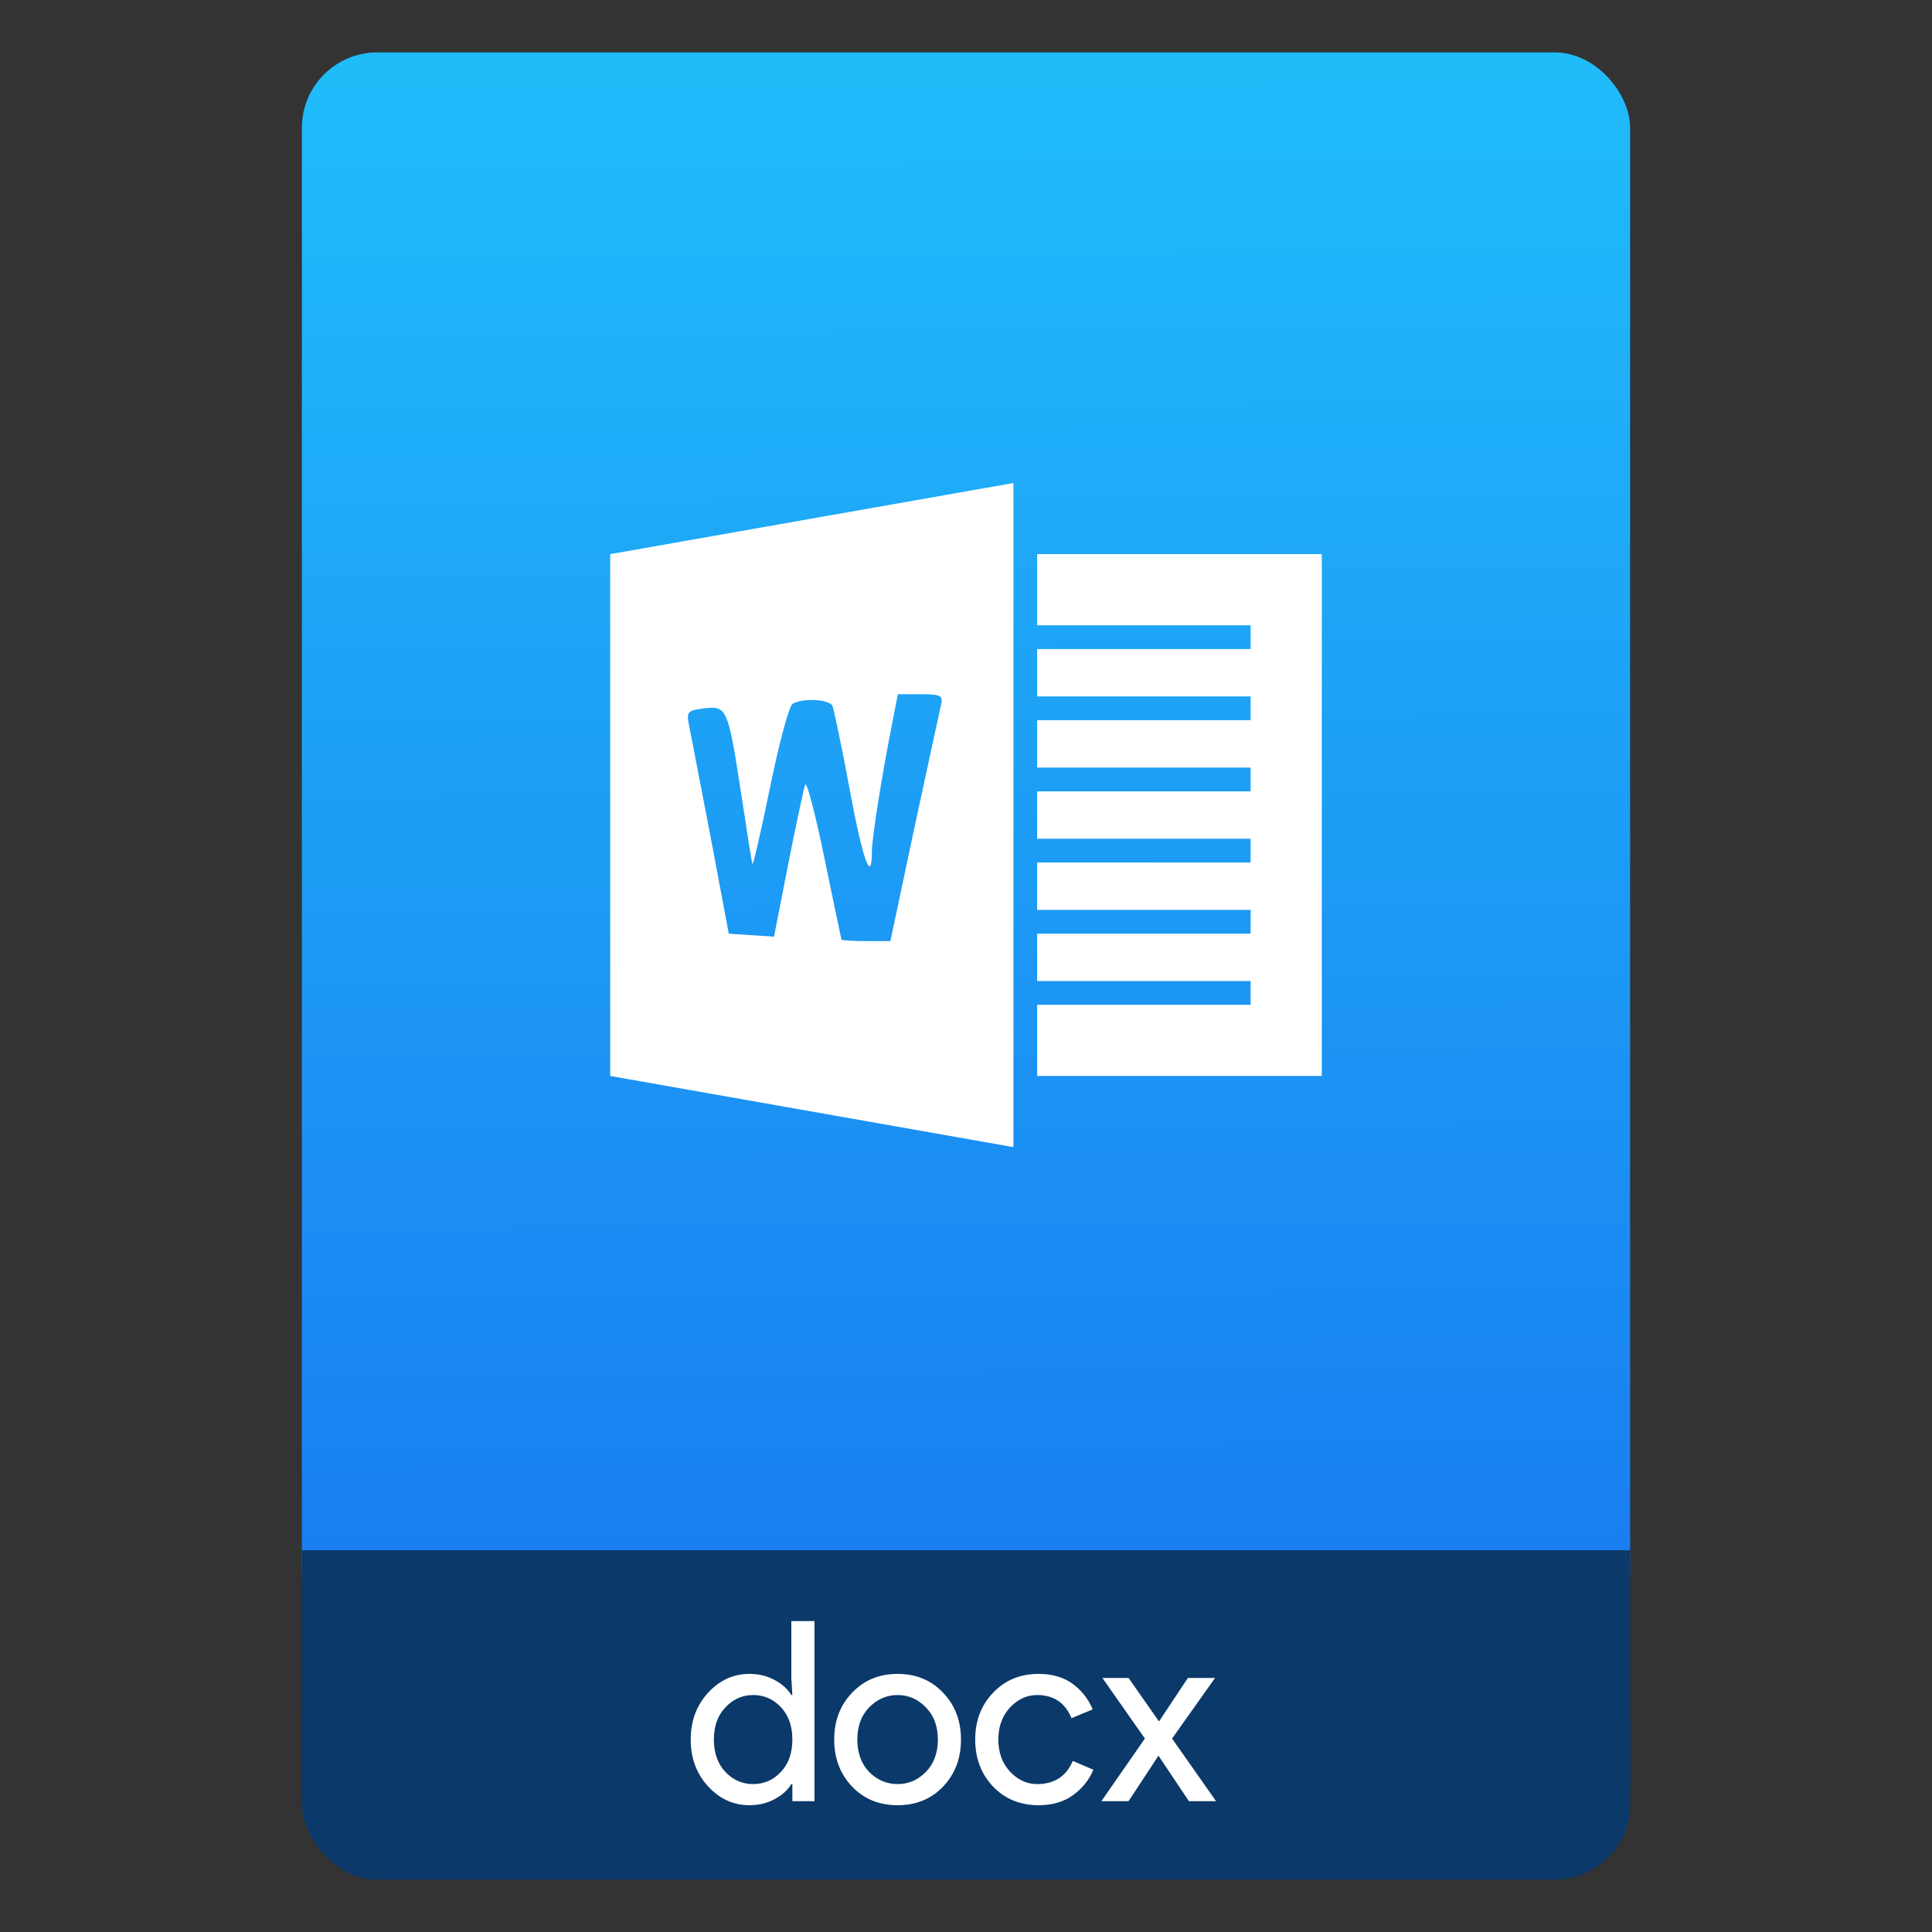 <?xml version="1.0" encoding="UTF-8" standalone="no"?>
<svg
   xmlns:osb="http://www.openswatchbook.org/uri/2009/osb"
   xmlns:dc="http://purl.org/dc/elements/1.1/"
   xmlns:cc="http://creativecommons.org/ns#"
   xmlns:rdf="http://www.w3.org/1999/02/22-rdf-syntax-ns#"
   xmlns:svg="http://www.w3.org/2000/svg"
   xmlns="http://www.w3.org/2000/svg"
   xmlns:xlink="http://www.w3.org/1999/xlink"
   xmlns:sodipodi="http://sodipodi.sourceforge.net/DTD/sodipodi-0.dtd"
   xmlns:inkscape="http://www.inkscape.org/namespaces/inkscape"
   width="64"
   viewBox="0 0 64 64"
   height="64"
   id="svg2"
   version="1.1"
   inkscape:version="0.91 r13725"
   sodipodi:docname="application-vnd.openxmlformats-officedocument.wordprocessingml.document.svg"
   inkscape:export-filename="E:\Usuarios\David\Desktop\android.png"
   inkscape:export-xdpi="90"
   inkscape:export-ydpi="90">
  <rect x="0" y="0" width="64" height="64" fill="#333333" stroke="none"/>
  <defs
     id="defs12">
    <linearGradient
       osb:paint="gradient"
       id="linearGradient4207">
      <stop
         id="stop3371"
         offset="0"
         style="stop-color:#3498db;stop-opacity:1;" />
      <stop
         id="stop3373"
         offset="1"
         style="stop-color:#3498db;stop-opacity:0;" />
    </linearGradient>
    <linearGradient
       inkscape:collect="always"
       xlink:href="#linearGradient4143"
       id="linearGradient4182"
       x1="-74.929"
       y1="52.199"
       x2="-75.26"
       y2="2.356"
       gradientUnits="userSpaceOnUse"
       gradientTransform="matrix(1.075,0,0,1.029,56.689,-0.015)" />
    <linearGradient
       inkscape:collect="always"
       id="linearGradient4143">
      <stop
         style="stop-color:#197cf1;stop-opacity:1"
         offset="0"
         id="stop4145" />
      <stop
         style="stop-color:#20bcfa;stop-opacity:1"
         offset="1"
         id="stop4147" />
    </linearGradient>
  </defs>
  <sodipodi:namedview
     pagecolor="#747474"
     bordercolor="#666666"
     borderopacity="1"
     objecttolerance="10"
     gridtolerance="10"
     guidetolerance="10"
     inkscape:pageopacity="1"
     inkscape:pageshadow="2"
     inkscape:window-width="1366"
     inkscape:window-height="633"
     id="namedview10"
     showgrid="false"
     inkscape:zoom="5.2716365"
     inkscape:cx="24.202368"
     inkscape:cy="34.747229"
     inkscape:window-x="0"
     inkscape:window-y="33"
     inkscape:window-maximized="1"
     inkscape:current-layer="svg2"
     inkscape:snap-bbox="true"
     inkscape:bbox-nodes="true"
     inkscape:object-nodes="true"
     borderlayer="false"
     showguides="true"
     inkscape:snap-nodes="true"
     inkscape:object-paths="false"
     inkscape:showpageshadow="false"
     showborder="true">
    <inkscape:grid
       type="xygrid"
       id="grid4160"
       visible="true" />
    <sodipodi:guide
       position="28.889,63.405"
       orientation="0,35.2"
       id="guide6108" />
    <sodipodi:guide
       position="54,55.68"
       orientation="51.2,0"
       id="guide6112" />
    <sodipodi:guide
       position="58.528,62"
       orientation="0,1"
       id="guide6114"
       inkscape:label=""
       inkscape:color="rgb(0,0,255)" />
    <sodipodi:guide
       position="10,4"
       orientation="-56,0"
       id="guide6116" />
    <sodipodi:guide
       position="11,4"
       orientation="-2.8421709e-014,0"
       id="guide6118" />
    <sodipodi:guide
       position="12,62"
       orientation="0,35.2"
       id="guide6120" />
    <sodipodi:guide
       position="12,62"
       orientation="0,35.2"
       id="guide6138" />
    <sodipodi:guide
       position="55,3"
       orientation="0,-40"
       id="guide6156" />
    <sodipodi:guide
       position="53,4.397"
       orientation="-56,0"
       id="guide6158" />
    <sodipodi:guide
       position="43,48"
       orientation="22,0"
       id="guide4240" />
    <sodipodi:guide
       position="43,26"
       orientation="0,-22"
       id="guide4242" />
    <sodipodi:guide
       position="21,26"
       orientation="-22,0"
       id="guide4244" />
  </sodipodi:namedview>
  <g
     id="g4186"
     transform="translate(56.392,-0.177)">
    <g
       id="g4239"
       transform="translate(0,0.266)">
      <rect
         style="opacity:1;fill:#0b3969;fill-opacity:1;stroke:none;stroke-width:0.185;stroke-linecap:round;stroke-linejoin:round;stroke-miterlimit:4;stroke-dasharray:none;stroke-dashoffset:0;stroke-opacity:1"
         id="rect4162"
         width="44"
         height="7.699"
         x="-46.392"
         y="54.477"
         ry="2.5" />
      <rect
         style="opacity:1;fill:url(#linearGradient4182);fill-opacity:1.0;stroke:none;stroke-width:0.3;stroke-linecap:round;stroke-linejoin:round;stroke-miterlimit:4;stroke-dasharray:none;stroke-dashoffset:0;stroke-opacity:1"
         id="rect4174"
         width="44"
         height="52.832"
         x="-46.392"
         y="1.646"
         ry="2.5" />
      <rect
         style="opacity:1;fill:#0b3969;fill-opacity:1;stroke:none;stroke-width:0.185;stroke-linecap:round;stroke-linejoin:round;stroke-miterlimit:4;stroke-dasharray:none;stroke-dashoffset:0;stroke-opacity:1"
         id="rect4184"
         width="44"
         height="7.912"
         x="-46.392"
         y="51.264"
         ry="0" />
    </g>
    <g
       inkscape:transform-center-y="-9.4924686"
       inkscape:transform-center-x="5.4653607"
       inkscape:label="Capa 1"
       id="layer1-4"
       transform="translate(-509.707,-515.647)">
      <g
         id="layer1-3-65"
         inkscape:label="Capa 1"
         transform="translate(0.42,0.035)" />
    </g>
  </g>
  <path
     style="color:#000000;display:inline;overflow:visible;visibility:visible;fill:#ffffff;fill-opacity:1;fill-rule:nonzero;stroke:none;stroke-width:1;marker:none;enable-background:accumulate"
     id="rect3139"
     d="m 33.571,16 -13.357,2.357 0,17.286 L 33.571,38 l 0,-22 z m 0.786,2.357 0,2.357 7.071,0 0,0.786 -7.071,0 0,1.571 7.071,0 0,0.786 -7.071,0 0,1.571 7.071,0 0,0.786 -7.071,0 0,1.571 7.071,0 0,0.786 -7.071,0 0,1.571 7.071,0 0,0.786 -7.071,0 0,1.571 7.071,0 0,0.786 -7.071,0 0,2.357 9.429,0 0,-17.286 -9.429,0 z m -4.616,4.641 0.761,0 c 0.698,0 0.742,0.047 0.663,0.393 -0.047,0.206 -0.447,2.038 -0.884,4.076 l -0.786,3.708 -0.81,0 c -0.442,0 -0.802,-0.026 -0.81,-0.049 -0.009,-0.023 -0.262,-1.235 -0.565,-2.701 -0.302,-1.466 -0.589,-2.568 -0.638,-2.431 -0.049,0.137 -0.307,1.342 -0.565,2.652 l -0.467,2.382 -0.737,-0.049 -0.761,-0.049 -0.614,-3.266 c -0.342,-1.786 -0.666,-3.441 -0.712,-3.683 -0.077,-0.401 -0.024,-0.453 0.516,-0.516 0.752,-0.088 0.784,-0.01 1.228,2.873 0.189,1.232 0.343,2.258 0.368,2.283 0.026,0.026 0.296,-1.142 0.589,-2.578 0.294,-1.436 0.623,-2.654 0.737,-2.725 0.326,-0.207 1.241,-0.156 1.326,0.074 0.043,0.115 0.307,1.353 0.565,2.75 0.432,2.337 0.735,3.188 0.737,2.062 5.01e-4,-0.45 0.345,-2.597 0.688,-4.321 l 0.172,-0.884 z"
     inkscape:connector-curvature="0" />
  <g
     id="g4540"
     transform="translate(37.45,10.987)">
    <path
       d="m -12.627,48.813 q -0.792,0 -1.367,-0.625 -0.575,-0.625 -0.575,-1.55 0,-0.925 0.575,-1.55 0.575,-0.625 1.367,-0.625 0.467,0 0.833,0.2 0.375,0.2 0.558,0.5 l 0.033,0 -0.033,-0.567 0,-1.883 0.767,0 0,5.967 -0.733,0 0,-0.567 -0.033,0 q -0.183,0.3 -0.558,0.5 -0.367,0.2 -0.833,0.2 z m 0.125,-0.7 q 0.542,0 0.917,-0.4 0.383,-0.4 0.383,-1.075 0,-0.675 -0.383,-1.075 -0.375,-0.4 -0.917,-0.4 -0.533,0 -0.917,0.408 -0.383,0.4 -0.383,1.067 0,0.667 0.383,1.075 0.383,0.4 0.917,0.4 z"
       style="font-style:normal;font-variant:normal;font-weight:normal;font-stretch:normal;font-size:25px;line-height:125%;font-family:'Product Sans';-inkscape-font-specification:'Product Sans';letter-spacing:0px;word-spacing:0px;fill:#ffffff;fill-opacity:1;stroke:none;stroke-width:1px;stroke-linecap:butt;stroke-linejoin:miter;stroke-opacity:1"
       id="path4693"
       inkscape:connector-curvature="0" />
    <g
       id="g4535">
      <path
         inkscape:connector-curvature="0"
         id="path4695"
         style="font-style:normal;font-variant:normal;font-weight:normal;font-stretch:normal;font-size:25px;line-height:125%;font-family:'Product Sans';-inkscape-font-specification:'Product Sans';letter-spacing:0px;word-spacing:0px;fill:#ffffff;fill-opacity:1;stroke:none;stroke-width:1px;stroke-linecap:butt;stroke-linejoin:miter;stroke-opacity:1"
         d="m -9.224,45.088 q 0.592,-0.625 1.508,-0.625 0.917,0 1.508,0.625 0.592,0.617 0.592,1.55 0,0.933 -0.592,1.558 -0.592,0.617 -1.508,0.617 -0.917,0 -1.508,-0.617 -0.592,-0.625 -0.592,-1.558 0,-0.933 0.592,-1.55 z m 0.567,2.625 q 0.4,0.4 0.942,0.4 0.542,0 0.933,-0.4 0.4,-0.408 0.4,-1.075 0,-0.667 -0.4,-1.067 -0.392,-0.408 -0.933,-0.408 -0.542,0 -0.942,0.408 -0.392,0.4 -0.392,1.067 0,0.667 0.392,1.075 z" />
      <path
         inkscape:connector-curvature="0"
         id="path4697"
         style="font-style:normal;font-variant:normal;font-weight:normal;font-stretch:normal;font-size:25px;line-height:125%;font-family:'Product Sans';-inkscape-font-specification:'Product Sans';letter-spacing:0px;word-spacing:0px;fill:#ffffff;fill-opacity:1;stroke:none;stroke-width:1px;stroke-linecap:butt;stroke-linejoin:miter;stroke-opacity:1"
         d="m -3.045,48.813 q -0.917,0 -1.508,-0.617 -0.592,-0.625 -0.592,-1.558 0,-0.933 0.592,-1.55 0.592,-0.625 1.508,-0.625 0.683,0 1.133,0.333 0.45,0.333 0.658,0.842 l -0.7,0.292 q -0.317,-0.767 -1.142,-0.767 -0.508,0 -0.9,0.417 -0.383,0.417 -0.383,1.058 0,0.642 0.383,1.058 0.392,0.417 0.9,0.417 0.858,0 1.183,-0.767 l 0.683,0.292 q -0.208,0.5 -0.675,0.842 -0.458,0.333 -1.142,0.333 z" />
      <path
         inkscape:connector-curvature="0"
         id="path4699"
         style="font-style:normal;font-variant:normal;font-weight:normal;font-stretch:normal;font-size:25px;line-height:125%;font-family:'Product Sans';-inkscape-font-specification:'Product Sans';letter-spacing:0px;word-spacing:0px;fill:#ffffff;fill-opacity:1;stroke:none;stroke-width:1px;stroke-linecap:butt;stroke-linejoin:miter;stroke-opacity:1"
         d="m 2.834,48.68 -0.9,0 -1.008,-1.508 -0.992,1.508 -0.9,0 1.442,-2.075 -1.408,-2.008 0.867,0 1.008,1.442 0.958,-1.442 0.9,0 -1.425,2.008 1.458,2.075 z" />
    </g>
  </g>
</svg>
